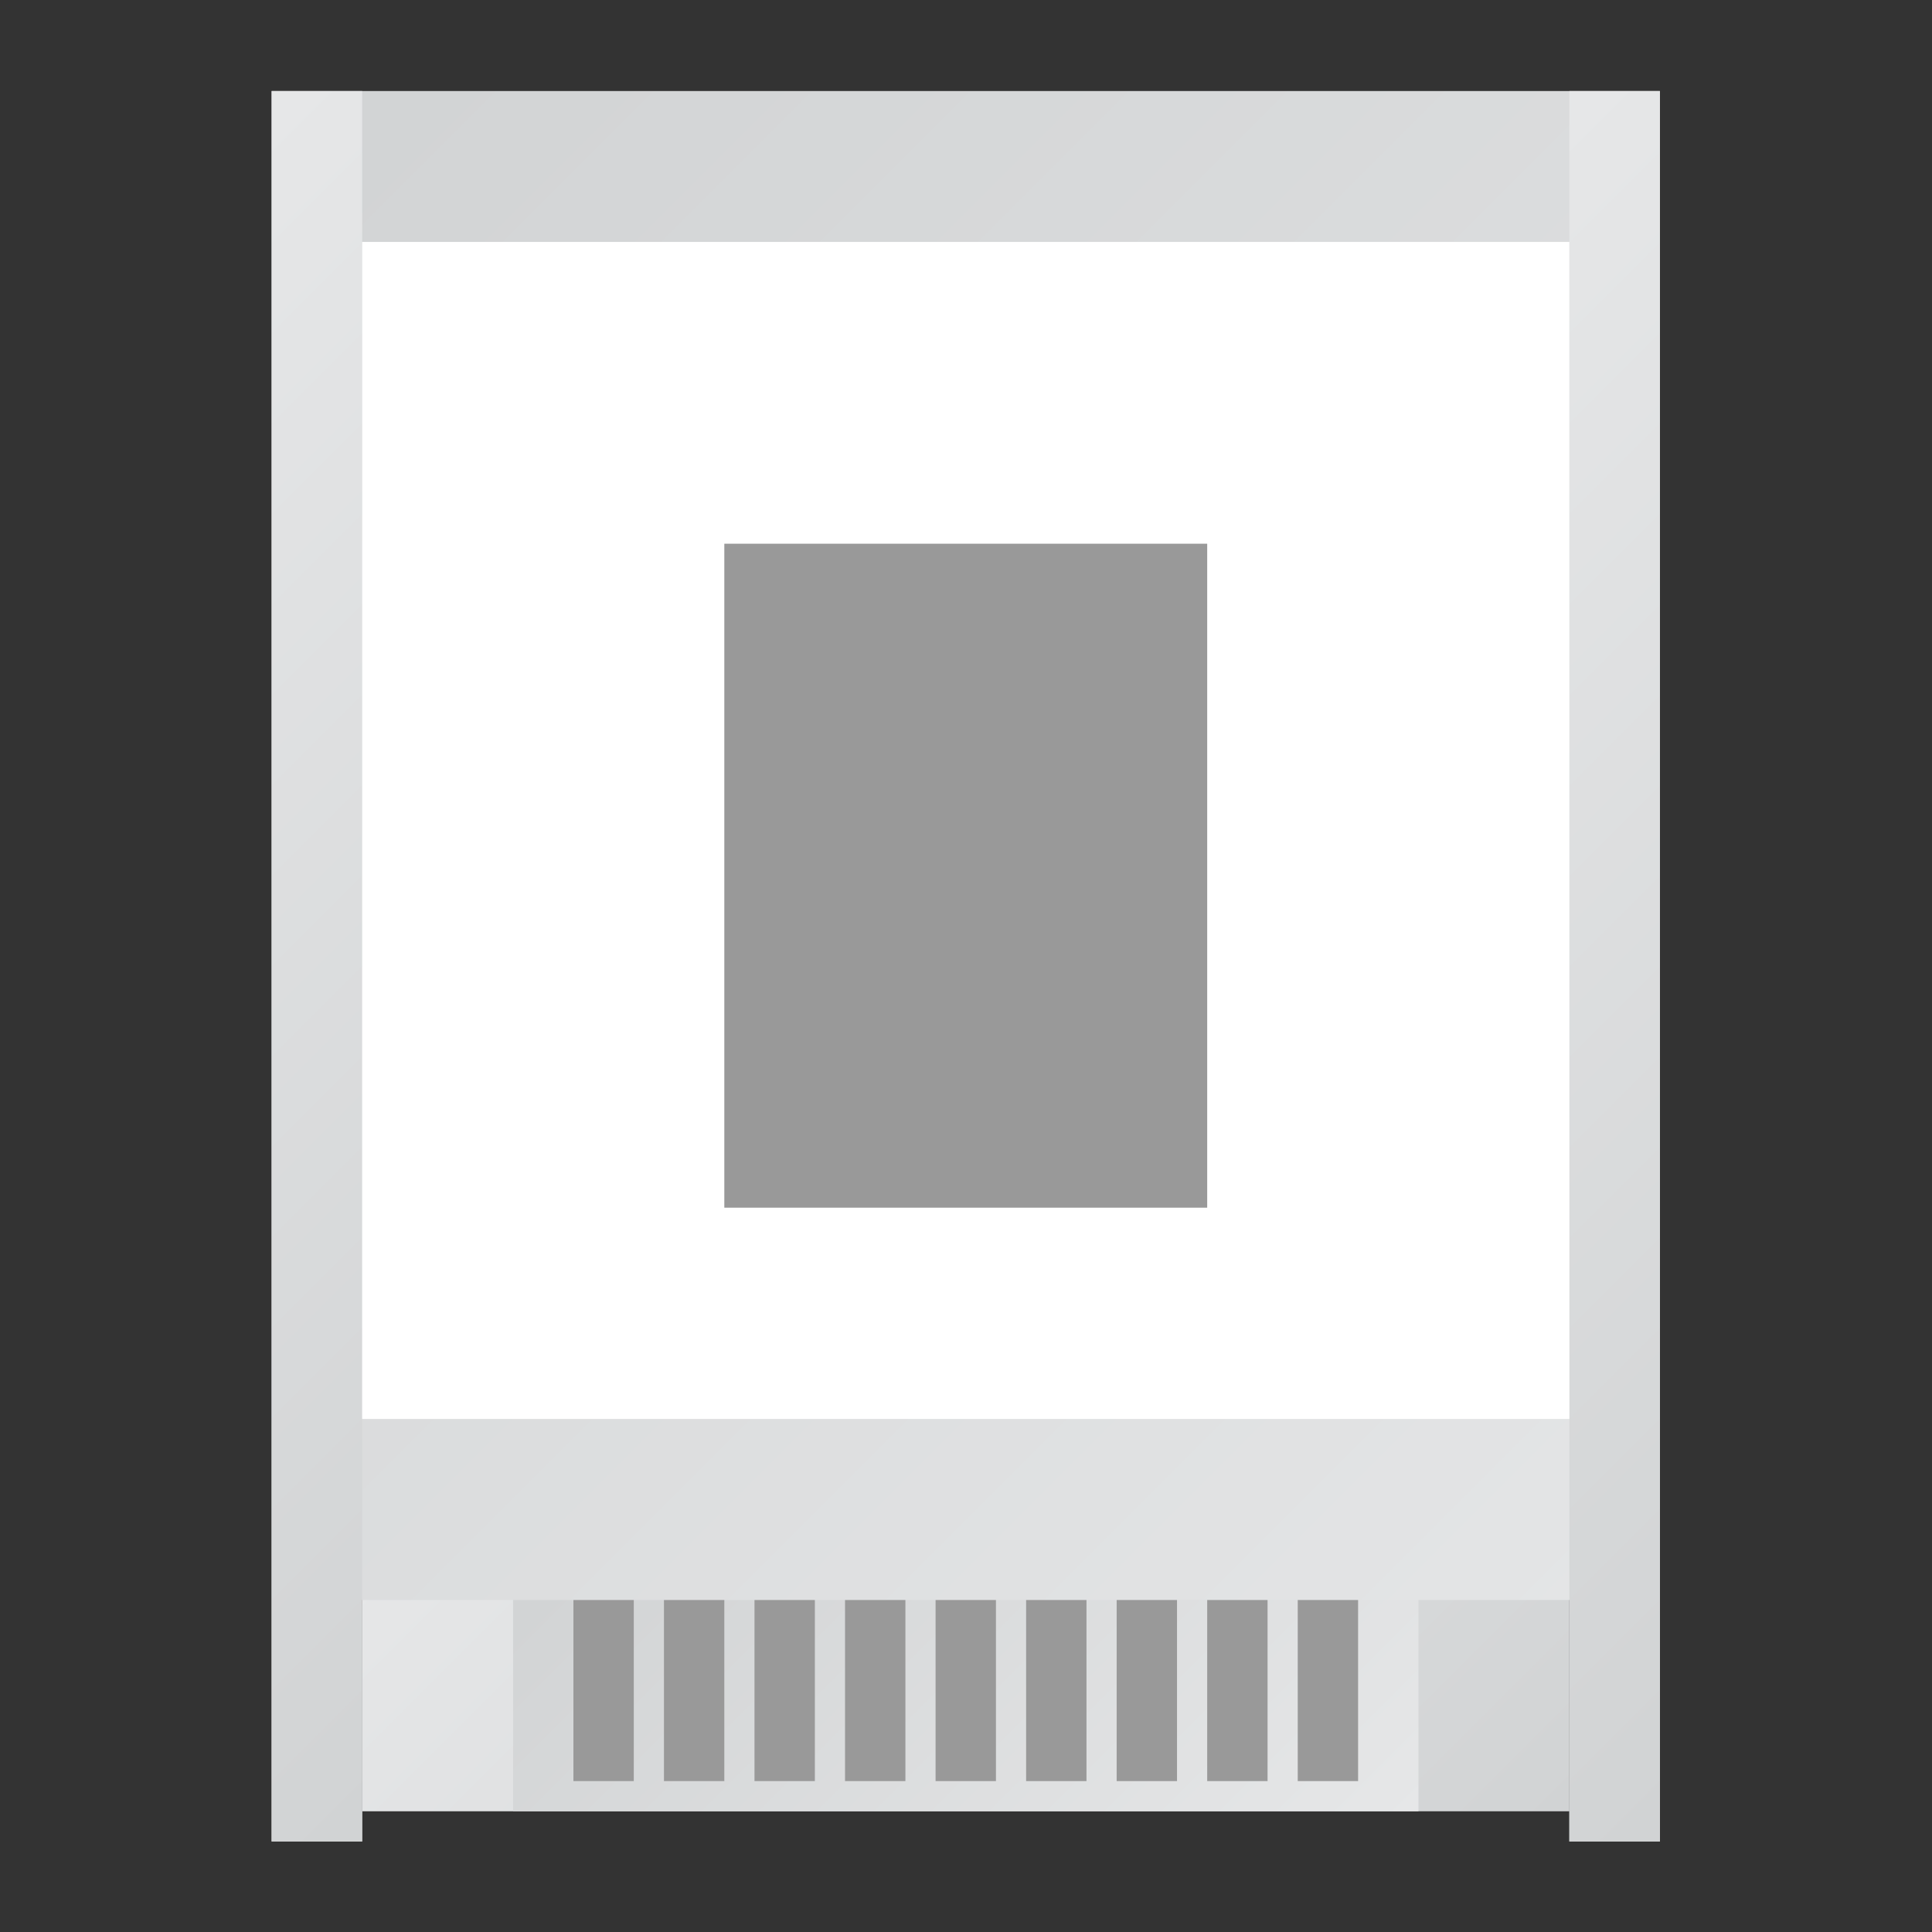 <?xml version="1.0" encoding="UTF-8" standalone="no"?>
<svg
   xmlns:dc="http://purl.org/dc/elements/1.1/"
   xmlns:cc="http://creativecommons.org/ns#"
   xmlns:rdf="http://www.w3.org/1999/02/22-rdf-syntax-ns#"
   xmlns:svg="http://www.w3.org/2000/svg"
   xmlns="http://www.w3.org/2000/svg"
   viewBox="0 0 341.333 341.333"
   height="256"
   width="256"
   xml:space="preserve"
   id="svg2"
   version="1.1"><rect x="0" y="0" width="341.333" height="341.333" fill="#333333" stroke="none"/><defs
     id="defs6"><clipPath
       id="clipPath18"
       clipPathUnits="userSpaceOnUse"><path
         id="path16"
         d="M 208,16 H 48 v 32 h 160 z" /></clipPath><linearGradient
       id="linearGradient28"
       spreadMethod="pad"
       gradientTransform="matrix(96,-96,-96,-96,80,80)"
       gradientUnits="userSpaceOnUse"
       y2="0"
       x2="1"
       y1="0"
       x1="0"><stop
         id="stop24"
         offset="0"
         style="stop-opacity:1;stop-color:#e6e7e8" /><stop
         id="stop26"
         offset="1"
         style="stop-opacity:1;stop-color:#d1d3d4" /></linearGradient><clipPath
       id="clipPath38"
       clipPathUnits="userSpaceOnUse"><path
         id="path36"
         d="M 188,16 H 68 v 32 h 120 z" /></clipPath><linearGradient
       id="linearGradient48"
       spreadMethod="pad"
       gradientTransform="matrix(-76,76,76,76,166,-6)"
       gradientUnits="userSpaceOnUse"
       y2="0"
       x2="1"
       y1="0"
       x1="0"><stop
         id="stop44"
         offset="0"
         style="stop-opacity:1;stop-color:#e6e7e8" /><stop
         id="stop46"
         offset="1"
         style="stop-opacity:1;stop-color:#d1d3d4" /></linearGradient><clipPath
       id="clipPath76"
       clipPathUnits="userSpaceOnUse"><path
         id="path74"
         d="M 208,244 H 48 36 V 44 12 H 48 V 44 H 208 V 12 h 12 v 32 200 z" /></clipPath><linearGradient
       id="linearGradient86"
       spreadMethod="pad"
       gradientTransform="matrix(-208,208,208,208,232,24)"
       gradientUnits="userSpaceOnUse"
       y2="0"
       x2="1"
       y1="0"
       x1="0"><stop
         id="stop82"
         offset="0"
         style="stop-opacity:1;stop-color:#e6e7e8" /><stop
         id="stop84"
         offset="1"
         style="stop-opacity:1;stop-color:#d1d3d4" /></linearGradient><clipPath
       id="clipPath96"
       clipPathUnits="userSpaceOnUse"><path
         id="path94"
         d="M 48,12 H 36 v 232 h 12 z" /></clipPath><linearGradient
       id="linearGradient106"
       spreadMethod="pad"
       gradientTransform="matrix(122,-122,-122,-122,-19,189)"
       gradientUnits="userSpaceOnUse"
       y2="0"
       x2="1"
       y1="0"
       x1="0"><stop
         id="stop102"
         offset="0"
         style="stop-opacity:1;stop-color:#e6e7e8" /><stop
         id="stop104"
         offset="1"
         style="stop-opacity:1;stop-color:#d1d3d4" /></linearGradient><clipPath
       id="clipPath116"
       clipPathUnits="userSpaceOnUse"><path
         id="path114"
         d="m 220,12 h -12 v 232 h 12 z" /></clipPath><linearGradient
       id="linearGradient126"
       spreadMethod="pad"
       gradientTransform="matrix(122,-122,-122,-122,153,189)"
       gradientUnits="userSpaceOnUse"
       y2="0"
       x2="1"
       y1="0"
       x1="0"><stop
         id="stop122"
         offset="0"
         style="stop-opacity:1;stop-color:#e6e7e8" /><stop
         id="stop124"
         offset="1"
         style="stop-opacity:1;stop-color:#d1d3d4" /></linearGradient></defs><g
     transform="matrix(1.333,0,0,-1.333,0,341.333)"
     id="g10"><g
       id="g12"><g
         clip-path="url(#clipPath18)"
         id="g14"><g
           id="g20"><g
             id="g22"><path
               id="path30"
               style="fill:url(#linearGradient28);stroke:none"
               d="M 208,16 H 48 v 32 h 160 z" /></g></g></g></g><g
       id="g32"><g
         clip-path="url(#clipPath38)"
         id="g34"><g
           id="g40"><g
             id="g42"><path
               id="path50"
               style="fill:url(#linearGradient48);stroke:none"
               d="M 188,16 H 68 v 32 h 120 z" /></g></g></g></g><path
       id="path52"
       style="fill:#999999;fill-opacity:1;fill-rule:nonzero;stroke:none"
       d="m 84,20 h -8 v 28 h 8 z" /><path
       id="path54"
       style="fill:#999999;fill-opacity:1;fill-rule:nonzero;stroke:none"
       d="m 96,20 h -8 v 28 h 8 z" /><path
       id="path56"
       style="fill:#999999;fill-opacity:1;fill-rule:nonzero;stroke:none"
       d="m 108,20 h -8 v 28 h 8 z" /><path
       id="path58"
       style="fill:#999999;fill-opacity:1;fill-rule:nonzero;stroke:none"
       d="m 120,20 h -8 v 28 h 8 z" /><path
       id="path60"
       style="fill:#999999;fill-opacity:1;fill-rule:nonzero;stroke:none"
       d="m 132,20 h -8 v 28 h 8 z" /><path
       id="path62"
       style="fill:#999999;fill-opacity:1;fill-rule:nonzero;stroke:none"
       d="m 144,20 h -8 v 28 h 8 z" /><path
       id="path64"
       style="fill:#999999;fill-opacity:1;fill-rule:nonzero;stroke:none"
       d="m 156,20 h -8 v 28 h 8 z" /><path
       id="path66"
       style="fill:#999999;fill-opacity:1;fill-rule:nonzero;stroke:none"
       d="m 168,20 h -8 v 28 h 8 z" /><path
       id="path68"
       style="fill:#999999;fill-opacity:1;fill-rule:nonzero;stroke:none"
       d="m 180,20 h -8 v 28 h 8 z" /><g
       id="g70"><g
         clip-path="url(#clipPath76)"
         id="g72"><g
           id="g78"><g
             id="g80"><path
               id="path88"
               style="fill:url(#linearGradient86);stroke:none"
               d="M 208,244 H 48 36 V 44 12 H 48 V 44 H 208 V 12 h 12 v 32 200 z" /></g></g></g></g><g
       id="g90"><g
         clip-path="url(#clipPath96)"
         id="g92"><g
           id="g98"><g
             id="g100"><path
               id="path108"
               style="fill:url(#linearGradient106);stroke:none"
               d="M 48,12 H 36 v 232 h 12 z" /></g></g></g></g><g
       id="g110"><g
         clip-path="url(#clipPath116)"
         id="g112"><g
           id="g118"><g
             id="g120"><path
               id="path128"
               style="fill:url(#linearGradient126);stroke:none"
               d="m 220,12 h -12 v 232 h 12 z" /></g></g></g></g><path
       id="path130"
       style="fill:#ffffff;fill-opacity:1;fill-rule:nonzero;stroke:none"
       d="M 208,68 H 48 v 156 h 160 z" /><path
       id="path132"
       style="fill:#999999;fill-opacity:1;fill-rule:nonzero;stroke:none"
       d="M 160,96 H 96 v 88 h 64 z" /></g></svg>